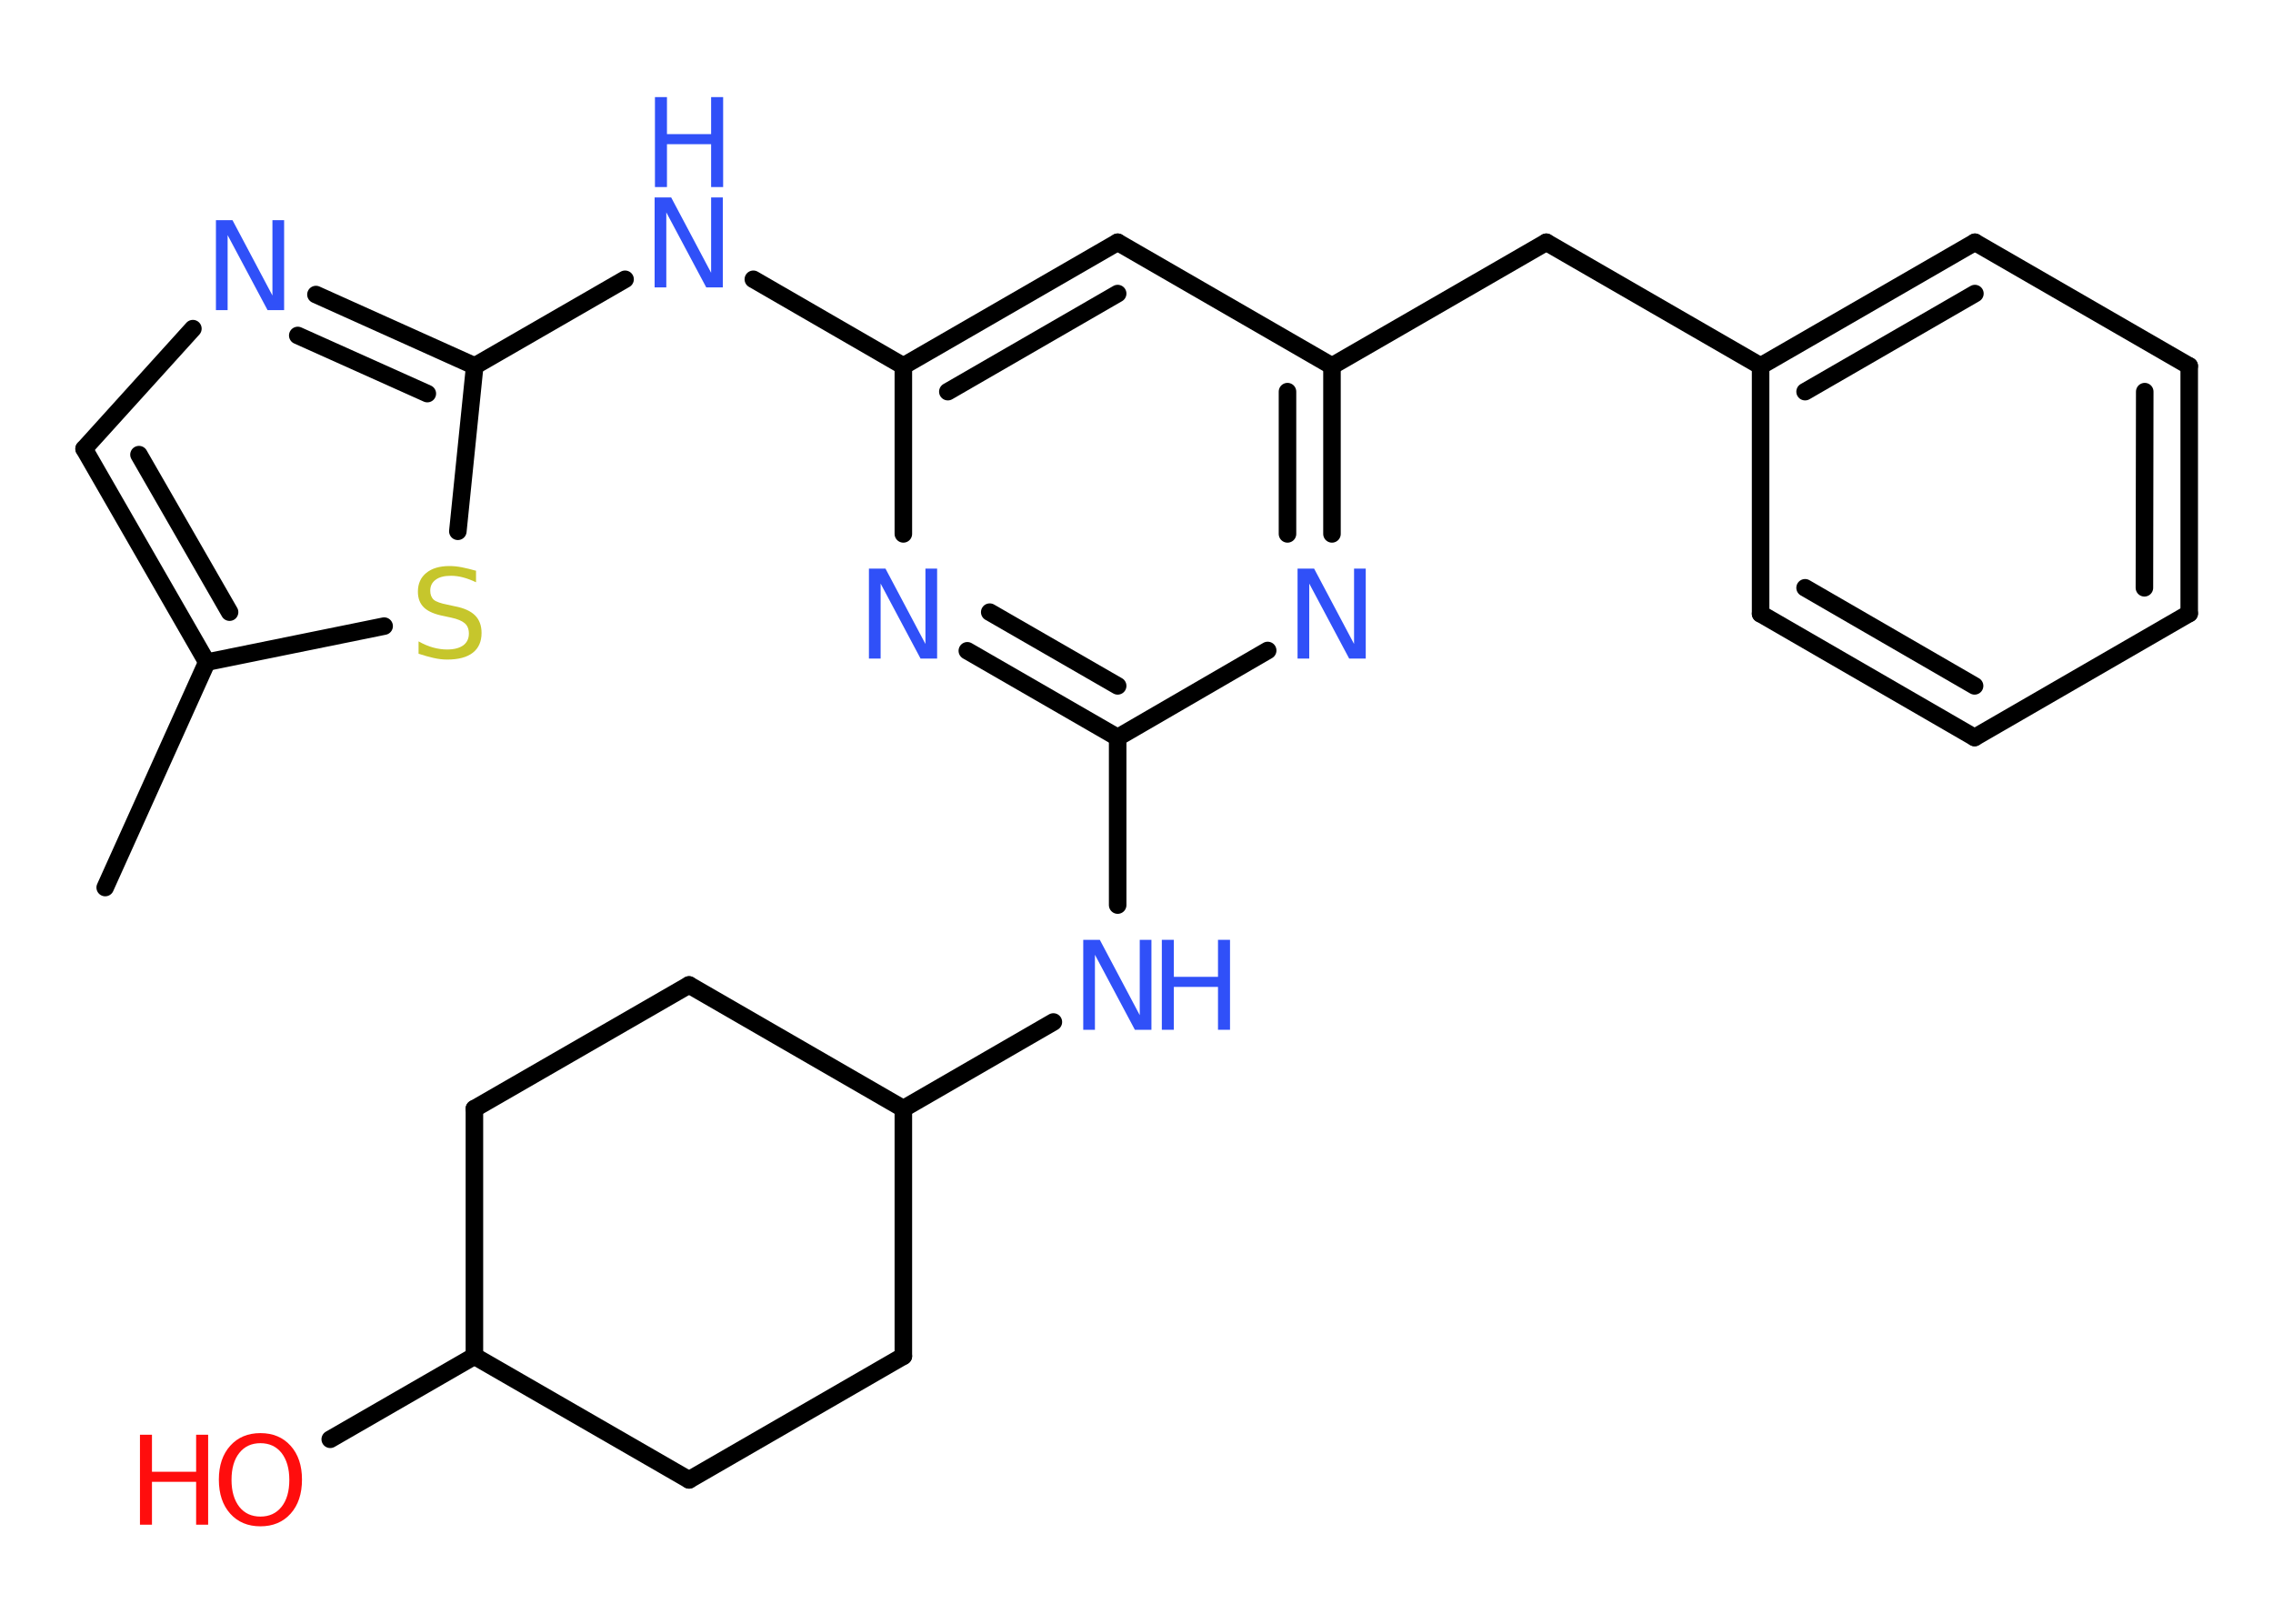 <?xml version='1.0' encoding='UTF-8'?>
<!DOCTYPE svg PUBLIC "-//W3C//DTD SVG 1.1//EN" "http://www.w3.org/Graphics/SVG/1.1/DTD/svg11.dtd">
<svg version='1.2' xmlns='http://www.w3.org/2000/svg' xmlns:xlink='http://www.w3.org/1999/xlink' width='70.0mm' height='50.0mm' viewBox='0 0 70.0 50.0'>
  <desc>Generated by the Chemistry Development Kit (http://github.com/cdk)</desc>
  <g stroke-linecap='round' stroke-linejoin='round' stroke='#000000' stroke-width='.54' fill='#3050F8'>
    <rect x='.0' y='.0' width='70.0' height='50.0' fill='#FFFFFF' stroke='none'/>
    <g id='mol1' class='mol'>
      <line id='mol1bnd1' class='bond' x1='3.24' y1='27.33' x2='6.37' y2='20.39'/>
      <g id='mol1bnd2' class='bond'>
        <line x1='2.59' y1='13.82' x2='6.37' y2='20.39'/>
        <line x1='4.28' y1='14.0' x2='7.07' y2='18.85'/>
      </g>
      <line id='mol1bnd3' class='bond' x1='2.59' y1='13.82' x2='5.94' y2='10.12'/>
      <g id='mol1bnd4' class='bond'>
        <line x1='14.62' y1='11.27' x2='9.73' y2='9.07'/>
        <line x1='13.16' y1='12.12' x2='9.17' y2='10.33'/>
      </g>
      <line id='mol1bnd5' class='bond' x1='14.62' y1='11.27' x2='19.25' y2='8.6'/>
      <line id='mol1bnd6' class='bond' x1='23.2' y1='8.6' x2='27.82' y2='11.27'/>
      <g id='mol1bnd7' class='bond'>
        <line x1='34.42' y1='7.46' x2='27.82' y2='11.27'/>
        <line x1='34.42' y1='9.04' x2='29.19' y2='12.06'/>
      </g>
      <line id='mol1bnd8' class='bond' x1='34.42' y1='7.46' x2='41.02' y2='11.27'/>
      <line id='mol1bnd9' class='bond' x1='41.02' y1='11.27' x2='47.62' y2='7.46'/>
      <line id='mol1bnd10' class='bond' x1='47.62' y1='7.46' x2='54.22' y2='11.27'/>
      <g id='mol1bnd11' class='bond'>
        <line x1='60.82' y1='7.46' x2='54.22' y2='11.27'/>
        <line x1='60.82' y1='9.04' x2='55.59' y2='12.06'/>
      </g>
      <line id='mol1bnd12' class='bond' x1='60.82' y1='7.46' x2='67.42' y2='11.27'/>
      <g id='mol1bnd13' class='bond'>
        <line x1='67.42' y1='18.89' x2='67.42' y2='11.27'/>
        <line x1='66.04' y1='18.1' x2='66.05' y2='12.06'/>
      </g>
      <line id='mol1bnd14' class='bond' x1='67.42' y1='18.89' x2='60.81' y2='22.71'/>
      <g id='mol1bnd15' class='bond'>
        <line x1='54.22' y1='18.9' x2='60.81' y2='22.71'/>
        <line x1='55.59' y1='18.1' x2='60.81' y2='21.12'/>
      </g>
      <line id='mol1bnd16' class='bond' x1='54.22' y1='11.27' x2='54.22' y2='18.9'/>
      <g id='mol1bnd17' class='bond'>
        <line x1='41.02' y1='16.44' x2='41.02' y2='11.27'/>
        <line x1='39.65' y1='16.44' x2='39.65' y2='12.06'/>
      </g>
      <line id='mol1bnd18' class='bond' x1='39.04' y1='20.03' x2='34.42' y2='22.71'/>
      <line id='mol1bnd19' class='bond' x1='34.42' y1='22.71' x2='34.42' y2='27.87'/>
      <line id='mol1bnd20' class='bond' x1='32.44' y1='31.47' x2='27.82' y2='34.14'/>
      <line id='mol1bnd21' class='bond' x1='27.82' y1='34.14' x2='27.82' y2='41.76'/>
      <line id='mol1bnd22' class='bond' x1='27.82' y1='41.76' x2='21.22' y2='45.57'/>
      <line id='mol1bnd23' class='bond' x1='21.22' y1='45.57' x2='14.61' y2='41.76'/>
      <line id='mol1bnd24' class='bond' x1='14.61' y1='41.76' x2='10.17' y2='44.32'/>
      <line id='mol1bnd25' class='bond' x1='14.61' y1='41.76' x2='14.61' y2='34.14'/>
      <line id='mol1bnd26' class='bond' x1='14.61' y1='34.14' x2='21.22' y2='30.33'/>
      <line id='mol1bnd27' class='bond' x1='27.82' y1='34.14' x2='21.22' y2='30.33'/>
      <g id='mol1bnd28' class='bond'>
        <line x1='29.79' y1='20.04' x2='34.42' y2='22.71'/>
        <line x1='30.48' y1='18.85' x2='34.42' y2='21.12'/>
      </g>
      <line id='mol1bnd29' class='bond' x1='27.82' y1='11.27' x2='27.82' y2='16.44'/>
      <line id='mol1bnd30' class='bond' x1='14.62' y1='11.27' x2='14.1' y2='16.36'/>
      <line id='mol1bnd31' class='bond' x1='6.37' y1='20.39' x2='11.83' y2='19.28'/>
      <path id='mol1atm4' class='atom' d='M6.66 6.78h.5l1.23 2.32v-2.32h.36v2.77h-.51l-1.23 -2.31v2.31h-.36v-2.77z' stroke='none'/>
      <g id='mol1atm6' class='atom'>
        <path d='M20.17 6.08h.5l1.23 2.32v-2.32h.36v2.77h-.51l-1.23 -2.31v2.31h-.36v-2.77z' stroke='none'/>
        <path d='M20.17 2.99h.37v1.14h1.36v-1.14h.37v2.77h-.37v-1.32h-1.36v1.32h-.37v-2.77z' stroke='none'/>
      </g>
      <path id='mol1atm17' class='atom' d='M39.97 17.51h.5l1.23 2.32v-2.32h.36v2.77h-.51l-1.23 -2.31v2.31h-.36v-2.77z' stroke='none'/>
      <g id='mol1atm19' class='atom'>
        <path d='M33.37 28.94h.5l1.23 2.32v-2.32h.36v2.77h-.51l-1.23 -2.31v2.31h-.36v-2.77z' stroke='none'/>
        <path d='M35.78 28.94h.37v1.14h1.36v-1.14h.37v2.77h-.37v-1.32h-1.36v1.32h-.37v-2.77z' stroke='none'/>
      </g>
      <g id='mol1atm24' class='atom'>
        <path d='M8.02 44.44q-.41 .0 -.65 .3q-.24 .3 -.24 .83q.0 .52 .24 .83q.24 .3 .65 .3q.41 .0 .65 -.3q.24 -.3 .24 -.83q.0 -.52 -.24 -.83q-.24 -.3 -.65 -.3zM8.02 44.13q.58 .0 .93 .39q.35 .39 .35 1.04q.0 .66 -.35 1.05q-.35 .39 -.93 .39q-.58 .0 -.93 -.39q-.35 -.39 -.35 -1.05q.0 -.65 .35 -1.04q.35 -.39 .93 -.39z' stroke='none' fill='#FF0D0D'/>
        <path d='M4.31 44.18h.37v1.14h1.36v-1.14h.37v2.77h-.37v-1.32h-1.36v1.32h-.37v-2.77z' stroke='none' fill='#FF0D0D'/>
      </g>
      <path id='mol1atm27' class='atom' d='M26.77 17.51h.5l1.23 2.32v-2.32h.36v2.77h-.51l-1.23 -2.31v2.31h-.36v-2.77z' stroke='none'/>
      <path id='mol1atm28' class='atom' d='M14.66 17.57v.36q-.21 -.1 -.4 -.15q-.19 -.05 -.37 -.05q-.31 .0 -.47 .12q-.17 .12 -.17 .34q.0 .18 .11 .28q.11 .09 .42 .15l.23 .05q.42 .08 .62 .28q.2 .2 .2 .54q.0 .4 -.27 .61q-.27 .21 -.79 .21q-.2 .0 -.42 -.05q-.22 -.05 -.46 -.13v-.38q.23 .13 .45 .19q.22 .06 .43 .06q.32 .0 .5 -.13q.17 -.13 .17 -.36q.0 -.21 -.13 -.32q-.13 -.11 -.41 -.17l-.23 -.05q-.42 -.08 -.61 -.26q-.19 -.18 -.19 -.49q.0 -.37 .26 -.58q.26 -.21 .71 -.21q.19 .0 .39 .04q.2 .04 .41 .1z' stroke='none' fill='#C6C62C'/>
    </g>
  </g>
</svg>
